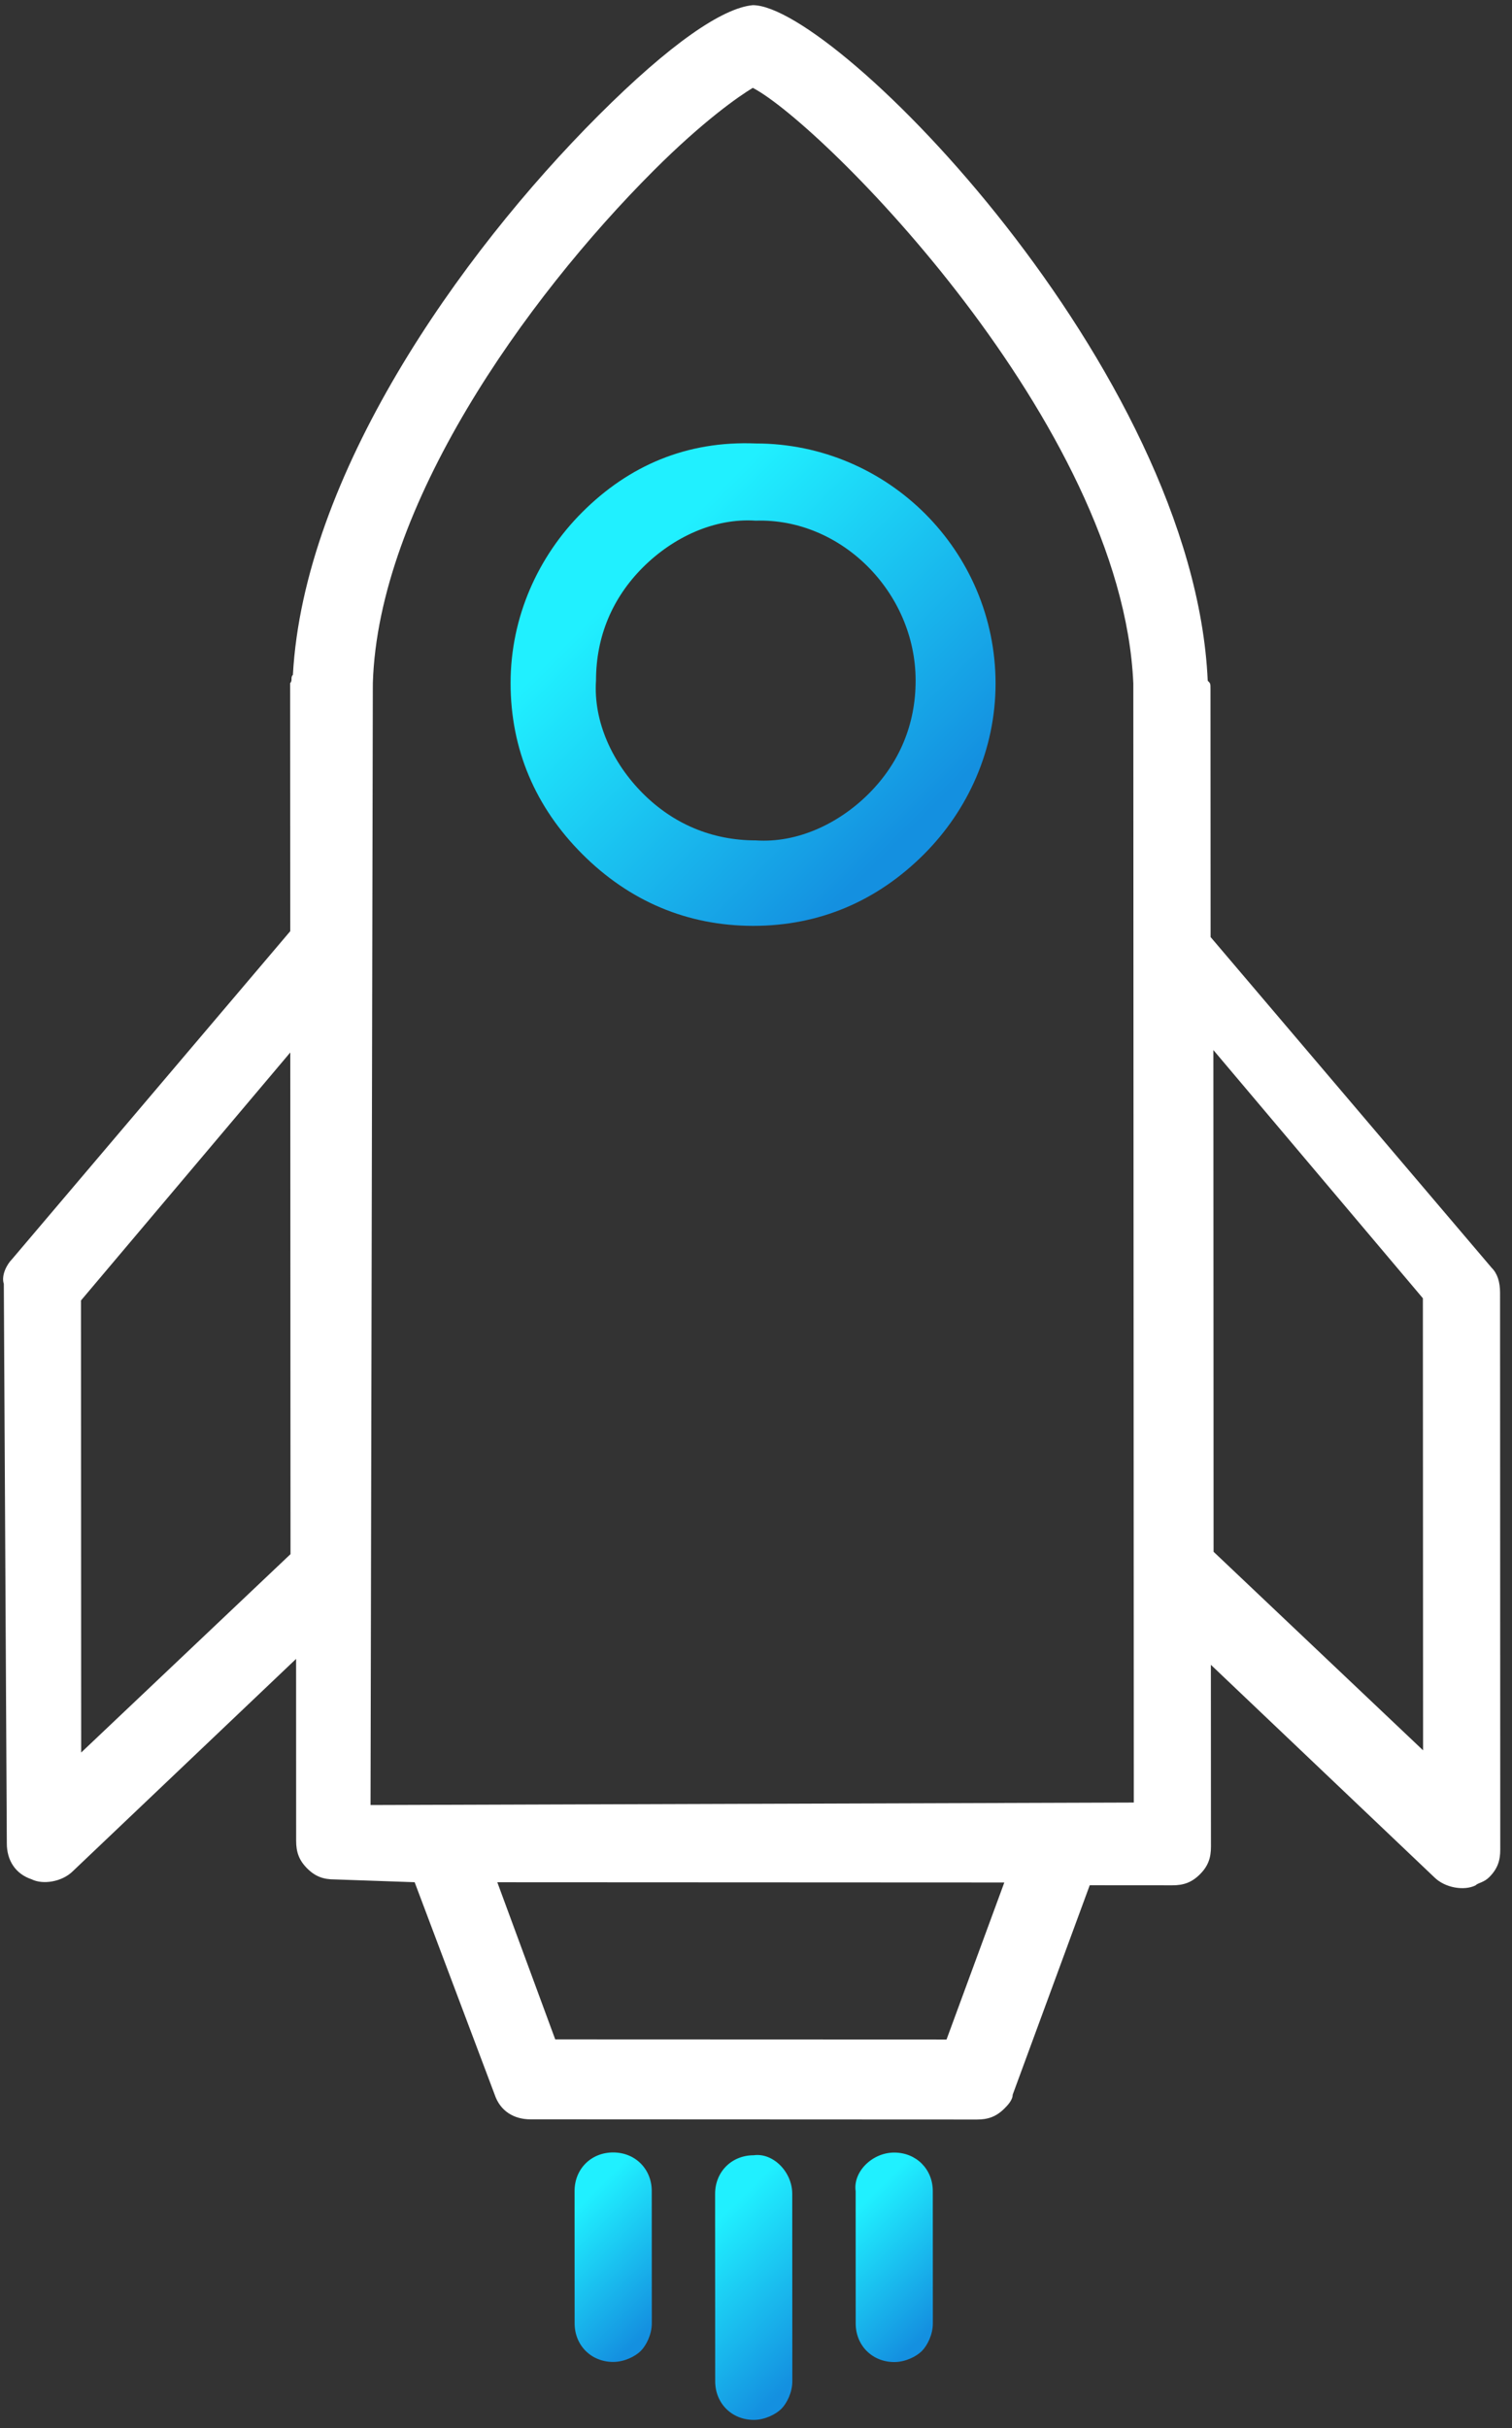 <?xml version="1.0" encoding="UTF-8"?>
<svg width="38px" height="61px" viewBox="0 0 38 61" version="1.1" xmlns="http://www.w3.org/2000/svg" xmlns:xlink="http://www.w3.org/1999/xlink">
    <rect x="0" y="0" width="38" height="61" fill="#333333" stroke="none"/>
    <!-- Generator: Sketch 48.2 (47327) - http://www.bohemiancoding.com/sketch -->
    <title>Spaceship Icon</title>
    <desc>Created with Sketch.</desc>
    <defs>
        <linearGradient x1="74.535%" y1="94.454%" x2="74.535%" y2="16.706%" id="linearGradient-1">
            <stop stop-color="#1490E0" offset="0%"></stop>
            <stop stop-color="#20F0FF" offset="100%"></stop>
        </linearGradient>
    </defs>
    <g id="Mobile" stroke="none" stroke-width="1" fill="none" fill-rule="evenodd" transform="translate(-36, -754)">
        <g id="Our-Vision" transform="translate(-117, 680)" fill-rule="nonzero">
            <g id="Our-Vison" transform="translate(138, 72.436)">
                <g id="Spaceship-Icon" transform="translate(33.941, 34.505) rotate(-45) translate(-33.941, -34.505) translate(9.941, 10.505)">
                    <path d="M47.186,0.784 C46.598,0.294 45.032,0 42.487,0 C37.494,0 30.837,1.176 27.117,4.507 C27.019,4.507 27.019,4.605 26.921,4.605 L22.516,9.014 L11.747,9.896 C11.552,9.896 11.258,9.994 11.16,10.189 L1.273,20.183 C0.979,20.477 0.881,20.869 1.077,21.261 C1.175,21.555 1.566,21.849 1.958,21.849 L9.692,22.045 L6.461,25.278 C6.265,25.474 6.167,25.67 6.167,25.964 C6.167,26.258 6.265,26.454 6.461,26.649 L7.832,28.119 L5.482,33.312 C5.286,33.704 5.384,34.096 5.678,34.39 L13.607,42.326 C13.803,42.522 13.999,42.62 14.293,42.62 C14.391,42.62 14.586,42.62 14.684,42.522 L19.775,40.17 L21.243,41.64 C21.439,41.836 21.635,41.934 21.929,41.934 C22.222,41.934 22.418,41.836 22.614,41.64 L25.844,38.407 L26.04,46.147 C26.04,46.539 26.334,46.93 26.628,47.028 C26.726,47.028 26.823,47.126 27.019,47.126 C27.313,47.126 27.509,47.028 27.704,46.832 L37.592,36.937 C37.788,36.741 37.886,36.545 37.886,36.349 L38.767,25.474 L43.172,21.065 C43.27,20.967 43.27,20.967 43.27,20.869 C48.556,15.088 48.654,2.253 47.186,0.784 Z M4.21,19.889 L12.237,11.855 L20.362,11.169 L11.454,20.085 L4.21,19.889 Z M14.489,40.366 L7.538,33.41 L9.3,29.589 L18.306,38.603 L14.489,40.366 Z M36.123,35.663 L28.096,43.697 L27.9,36.447 L36.809,27.531 L36.123,35.663 Z M41.899,19.595 C41.899,19.595 41.801,19.693 41.801,19.693 L22.027,39.484 L8.419,25.964 L28.292,6.172 C28.292,6.172 28.39,6.075 28.39,6.075 C31.62,3.037 37.886,1.96 42.487,1.96 C44.249,1.96 45.326,2.155 45.717,2.253 C46.305,4.115 46.305,14.794 41.899,19.595 Z" id="Shape" fill="#FFFFFF"></path>
                    <path d="M10.181,41.444 L7.832,43.795 C7.44,44.187 7.44,44.775 7.832,45.167 C8.027,45.363 8.321,45.461 8.517,45.461 C8.713,45.461 9.006,45.363 9.202,45.167 L11.552,42.815 C11.943,42.424 11.943,41.836 11.552,41.444 C11.16,41.052 10.475,41.052 10.181,41.444 Z" id="Shape" fill="url(#linearGradient-1)"></path>
                    <path d="M9.006,38.994 C8.615,38.603 8.027,38.603 7.636,38.994 L4.307,42.326 C3.916,42.718 3.916,43.305 4.307,43.697 C4.503,43.893 4.797,43.991 4.993,43.991 C5.188,43.991 5.482,43.893 5.678,43.697 L9.006,40.366 C9.398,39.974 9.398,39.288 9.006,38.994 Z" id="Shape" fill="url(#linearGradient-1)"></path>
                    <path d="M6.559,37.819 C6.951,37.427 6.951,36.839 6.559,36.447 C6.167,36.055 5.58,36.055 5.188,36.447 L2.839,38.798 C2.447,39.19 2.447,39.778 2.839,40.17 C3.035,40.366 3.328,40.464 3.524,40.464 C3.72,40.464 4.014,40.366 4.21,40.17 L6.559,37.819 Z" id="Shape" fill="url(#linearGradient-1)"></path>
                    <path d="M35.145,6.76 C33.578,6.76 32.012,7.348 30.837,8.524 C29.662,9.7 29.075,11.169 29.075,12.835 C29.075,14.5 29.662,15.97 30.837,17.146 C32.012,18.322 33.48,18.909 35.145,18.909 C36.711,18.909 38.277,18.322 39.452,17.146 C41.801,14.794 41.801,10.973 39.452,8.622 C38.277,7.348 36.809,6.76 35.145,6.76 Z M38.081,15.676 C37.298,16.46 36.319,16.852 35.242,16.852 C34.166,16.852 33.089,16.46 32.403,15.676 C31.62,14.892 31.229,13.913 31.229,12.835 C31.229,11.757 31.62,10.679 32.403,9.994 C33.187,9.21 34.166,8.818 35.242,8.818 C36.319,8.818 37.396,9.21 38.081,9.994 C39.648,11.463 39.648,14.109 38.081,15.676 Z" id="Shape" fill="url(#linearGradient-1)"></path>
                </g>
            </g>
        </g>
    </g>
</svg>